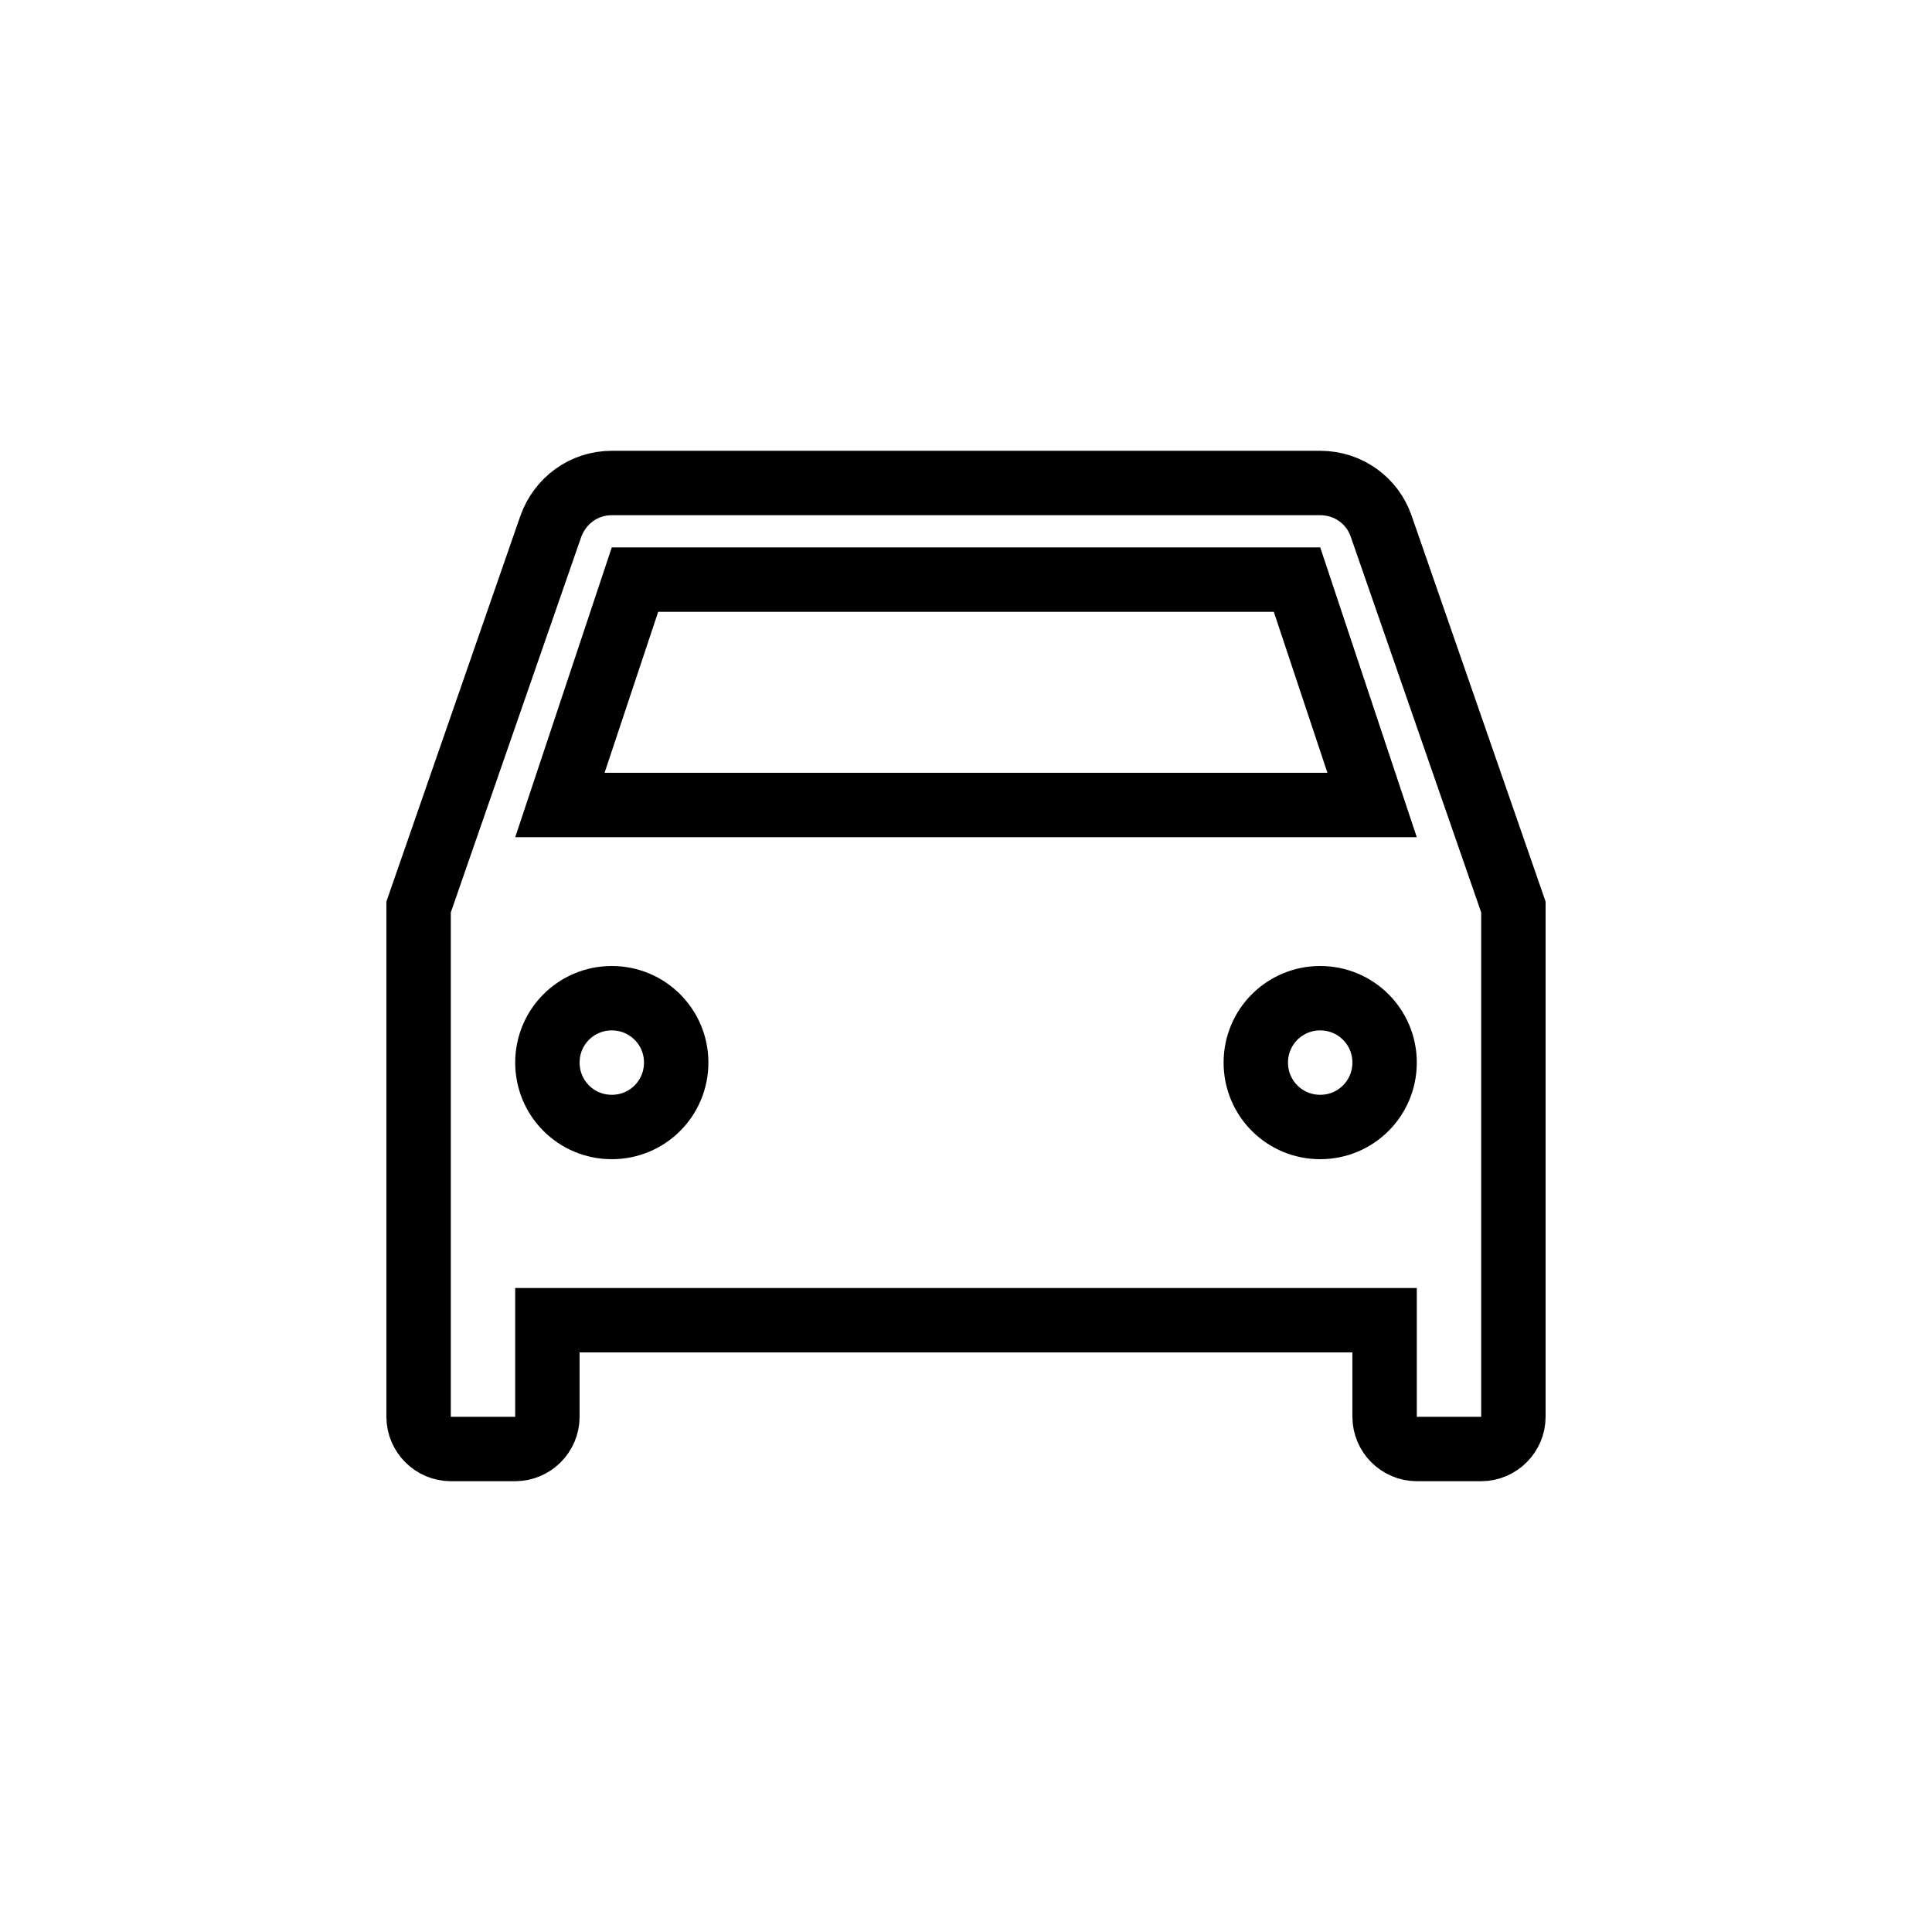 <svg width="30" height="30" viewBox="0 0 30 30" fill="none" xmlns="http://www.w3.org/2000/svg">
<path d="M21.447 8.171L21.447 8.171L21.448 8.174L23.5 14.084V22C23.5 22.274 23.274 22.5 23 22.5H22C21.726 22.5 21.5 22.274 21.5 22V21V20.5H21H9H8.5V21V22C8.5 22.274 8.274 22.5 8 22.5H7C6.726 22.5 6.5 22.274 6.5 22V14.084L8.552 8.176C8.695 7.776 9.063 7.5 9.5 7.5H20.5C20.943 7.5 21.314 7.781 21.447 8.171Z" stroke="black"/>
<path d="M9.5 17.5C8.946 17.5 8.5 17.054 8.5 16.5C8.5 15.946 8.946 15.5 9.5 15.5C10.054 15.5 10.5 15.946 10.5 16.5C10.5 17.054 10.054 17.5 9.5 17.5Z" stroke="black"/>
<path d="M20.5 17.5C19.946 17.5 19.5 17.054 19.5 16.5C19.5 15.946 19.946 15.5 20.5 15.5C21.054 15.5 21.5 15.946 21.5 16.5C21.5 17.054 21.054 17.5 20.5 17.5Z" stroke="black"/>
<path d="M20.14 9L21.306 12.5H8.694L9.86 9H20.14Z" stroke="black"/>
</svg>
